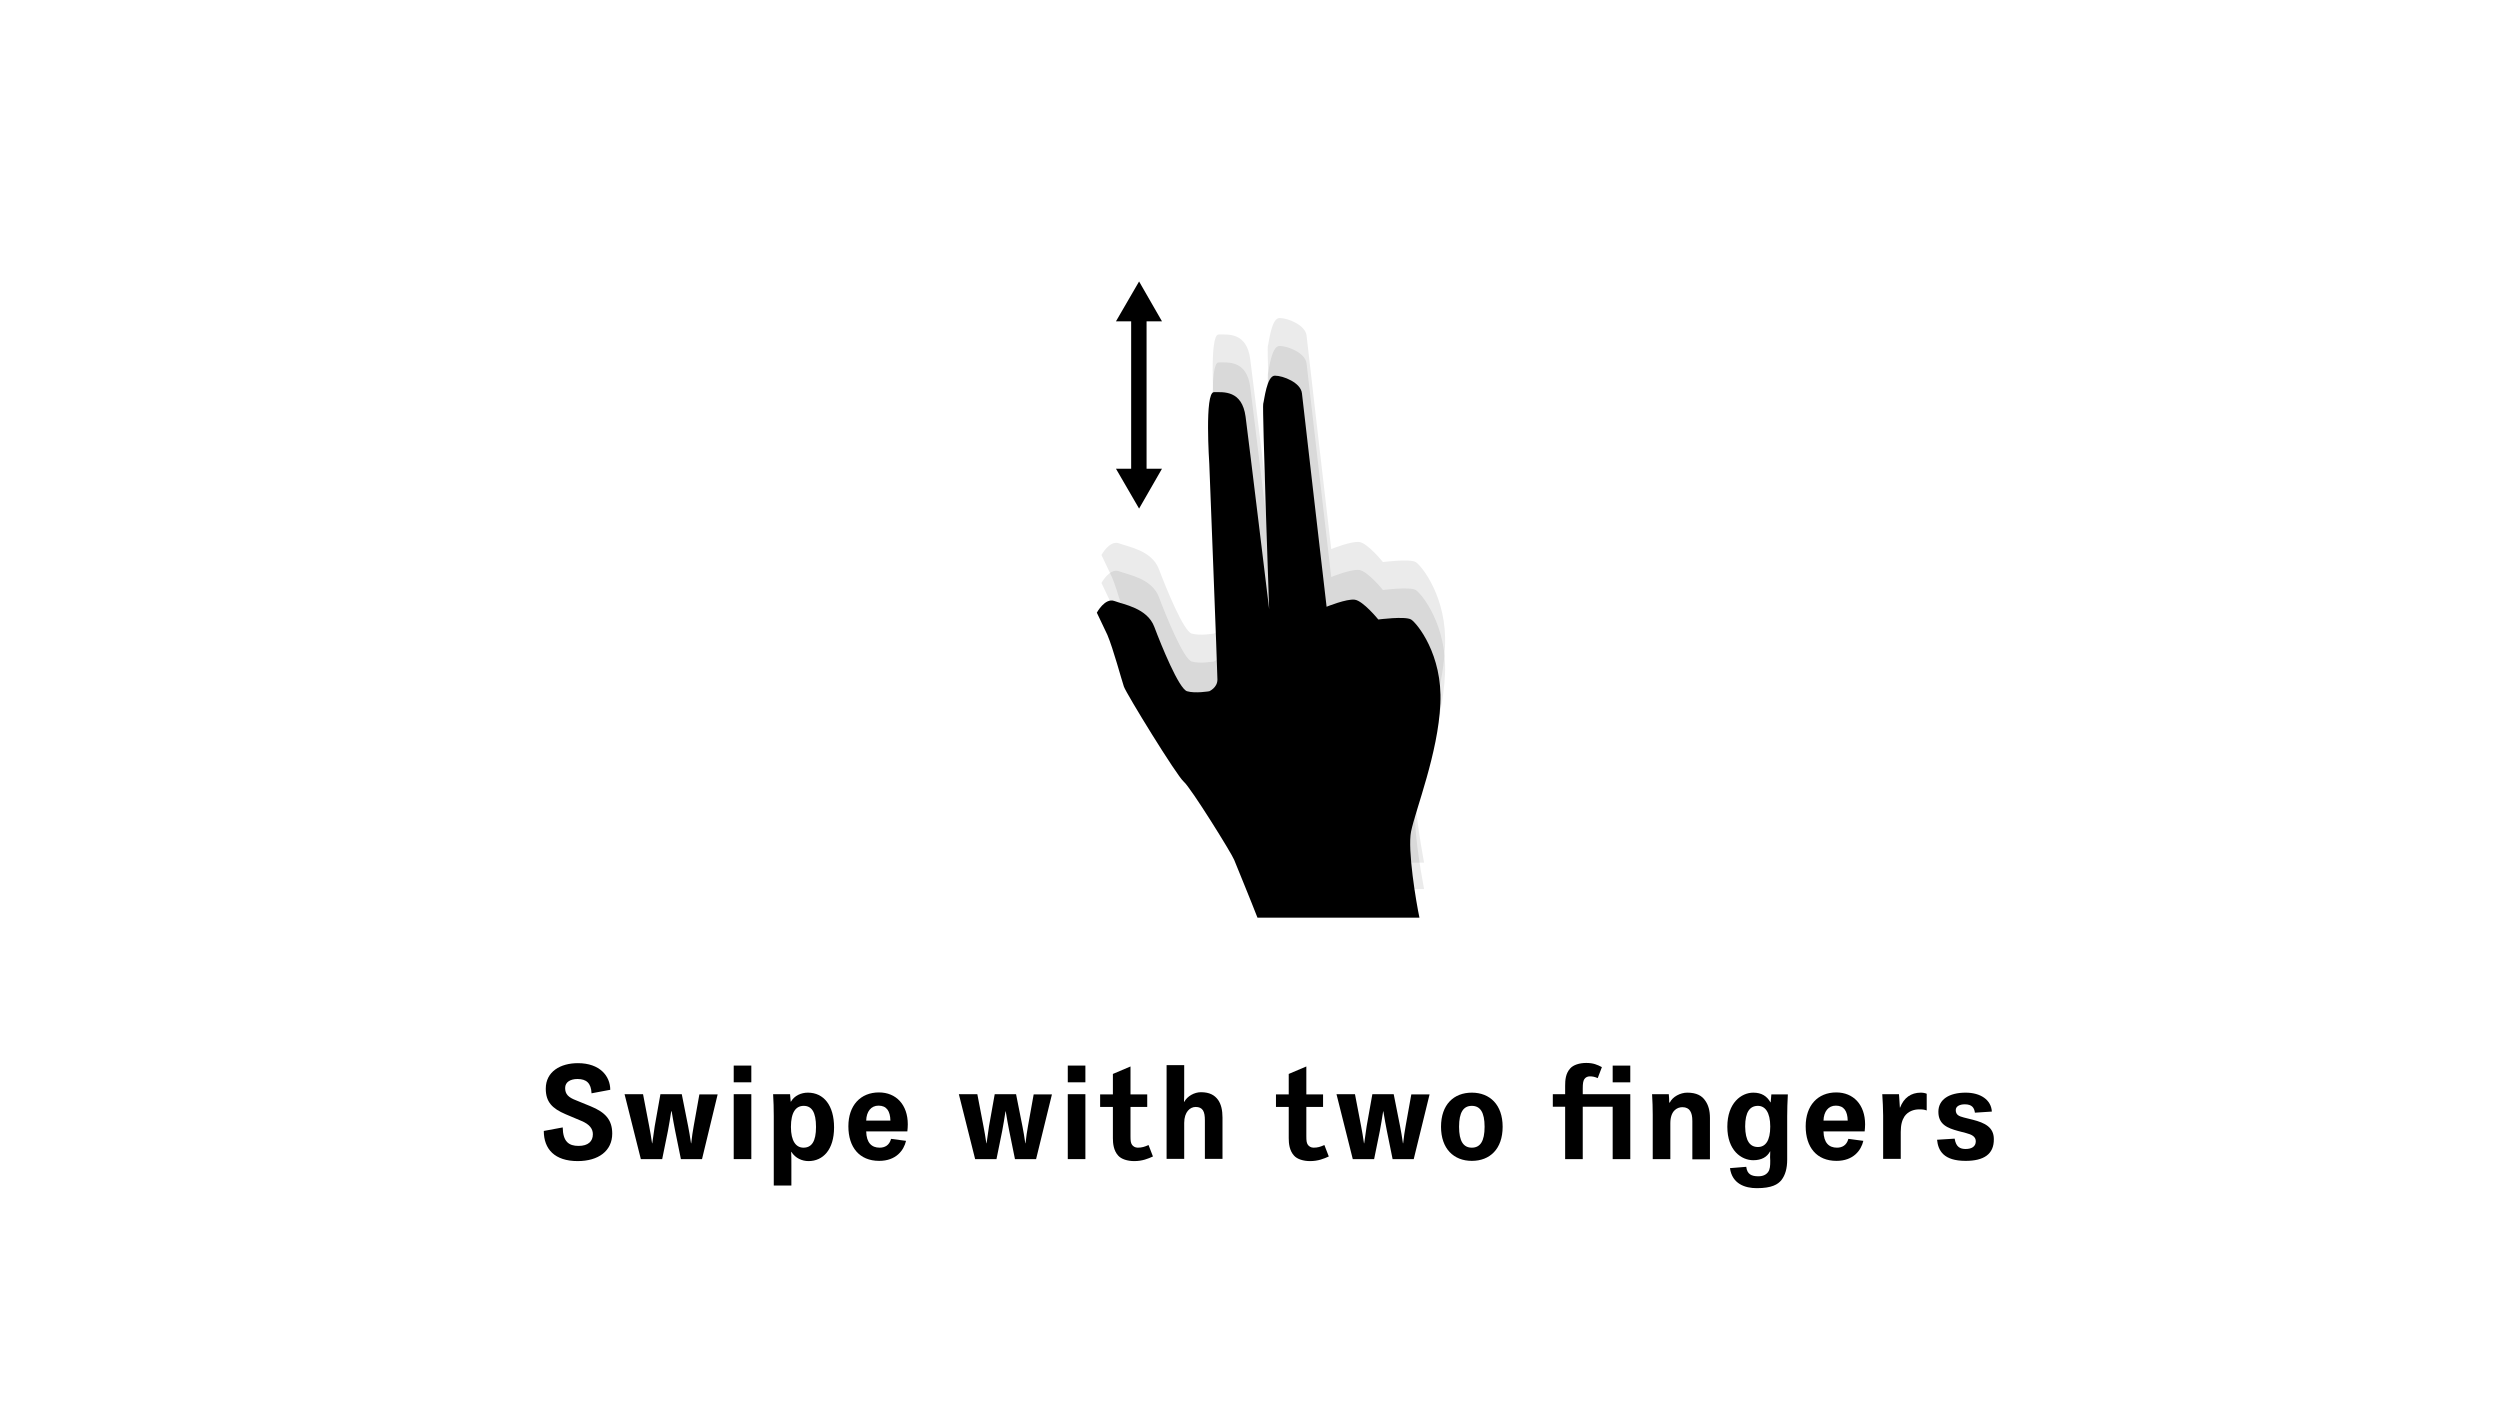 <?xml version="1.0" encoding="utf-8"?>
<!-- Generator: Adobe Illustrator 19.2.1, SVG Export Plug-In . SVG Version: 6.00 Build 0)  -->
<svg version="1.1" id="Layer_1" xmlns="http://www.w3.org/2000/svg" xmlns:xlink="http://www.w3.org/1999/xlink" x="0px" y="0px"
	 viewBox="0 0 1136 640" style="enable-background:new 0 0 1136 640;" xml:space="preserve">
<style type="text/css">
	.st0{fill:none;stroke:#000000;stroke-width:10;stroke-miterlimit:10;}
	.st1{opacity:8.000000e-02;}
	.st2{fill:none;stroke:#000000;stroke-width:7;stroke-miterlimit:10;}
</style>
<path d="M571.4,417H645c-1.5-7-5.5-30.9-3.8-39.2c2.1-10.1,12.3-35.6,13.3-58c1.1-22.4-10.7-36.7-13.3-38.3c-2.7-1.6-14.9,0-14.9,0
	s-6.9-8.5-10.7-9c-3.7-0.5-12.8,3.2-12.8,3.2s-10.7-92.2-11.2-97c-0.5-4.8-8.5-8-12.3-8c-3.7,0-4.8,11.2-5.3,12.8s2.7,93.3,2.7,93.3
	s-9.1-75.2-10.7-87.4s-10.1-11.2-14.4-11.2c-4.3,0-2.1,32.5-2.1,32.5s3.7,94.4,3.7,98.1s-3.7,5.3-3.7,5.3s-6.4,1.1-10.1,0
	c-3.7-1.1-11.7-20.8-14.9-29.3s-13.9-10.1-18.1-11.7c-4.3-1.6-8,5.3-8,5.3l4.8,10.1c2.7,6.4,6.4,20.3,7.5,23.5
	c1.1,3.2,24,40.5,27.2,43.2c3.2,2.7,21.9,32.8,22.9,35.5C561.6,392.7,568.7,410,571.4,417z"/>
<path class="st1" d="M573.5,392h73.6c-1.5-8-5.5-31.4-3.8-39.8c2.1-10.1,12.3-35.9,13.3-58.3c1.1-22.4-10.7-36.9-13.3-38.5
	c-2.7-1.6-14.9,0-14.9,0s-6.9-8.6-10.7-9.1c-3.7-0.5-12.8,3.2-12.8,3.2s-10.7-92.2-11.2-97c-0.5-4.8-8.5-8-12.3-8
	c-3.7,0-4.8,11.2-5.3,12.8s2.7,93.3,2.7,93.3s-9.1-75.2-10.7-87.4c-1.6-12.3-10.1-11.2-14.4-11.2s-2.1,32.5-2.1,32.5
	s3.7,94.4,3.7,98.1c0,3.7-3.7,5.3-3.7,5.3s-6.4,1.1-10.1,0c-3.7-1.1-11.7-20.8-14.9-29.3c-3.2-8.5-13.9-10.1-18.1-11.7
	c-4.3-1.6-8,5.3-8,5.3l4.8,10.1c2.7,6.4,6.4,20.3,7.5,23.5s24,40.5,27.2,43.2c3.2,2.7,21.9,33.4,22.9,36.1
	C563.7,367.2,570.8,385,573.5,392z"/>
<path class="st1" d="M573.5,404h73.6c-1.5-8-5.5-31-3.8-39.4c2.1-10.1,12.3-35.7,13.3-58.1c1.1-22.4-10.7-36.8-13.3-38.4
	c-2.7-1.6-14.9,0-14.9,0s-6.9-8.5-10.7-9.1c-3.7-0.5-12.8,3.2-12.8,3.2s-10.7-92.2-11.2-97c-0.5-4.8-8.5-8-12.3-8
	c-3.7,0-4.8,11.2-5.3,12.8c-0.5,1.6,2.7,93.3,2.7,93.3s-9.1-75.2-10.7-87.4c-1.6-12.3-10.1-11.2-14.4-11.2s-2.1,32.5-2.1,32.5
	s3.7,94.4,3.7,98.1s-3.7,5.3-3.7,5.3s-6.4,1.1-10.1,0c-3.7-1.1-11.7-20.8-14.9-29.3c-3.2-8.5-13.9-10.1-18.1-11.7
	c-4.3-1.6-8,5.3-8,5.3l4.8,10.1c2.7,6.4,6.4,20.3,7.5,23.5c1.1,3.2,24,40.5,27.2,43.2c3.2,2.7,21.9,33,22.9,35.7
	C563.7,379.6,570.8,397,573.5,404z"/>
<g>
	<g>
		<line class="st2" x1="517.5" y1="143" x2="517.5" y2="216"/>
		<g>
			<polygon points="507.1,146 517.6,127.9 528,146 			"/>
		</g>
		<g>
			<polygon points="507.1,213 517.6,231.1 528,213 			"/>
		</g>
	</g>
</g>
<g>
	<path d="M262.5,527.6c-10.4,0-15.4-5.4-15.4-13.7l8.6-1.6c0.1,6.5,2.8,8.4,7.2,8.4s6.5-2.1,6.5-5.3c0-2.4-1.4-4.5-5.3-6.1l-7.1-3
		c-6.1-2.6-9-5.6-9-11.6c0-7.8,6.7-11.6,14.6-11.6c10,0,14.7,5.9,14.7,12.1l-8.5,1.6c-0.2-4.6-2.3-6.5-6.4-6.5
		c-3.1,0-5.6,1.3-5.6,4.1c0,2.9,1.6,4.3,5,5.6l6.6,2.7c6.6,2.7,9.8,6.1,9.8,12.4C278.2,523,271.9,527.6,262.5,527.6z"/>
	<path d="M319,526.7h-9.6l-2.6-12.8c-0.4-2.1-1.2-6.2-1.6-8.9H305c-0.4,2.7-1.1,6.8-1.5,8.9l-2.6,12.8h-9.7l-7.4-29.5h8.4l2.8,14.6
		c0.4,2,0.9,4.9,1.3,7.7h0.1c0.4-2.9,0.8-5.7,1.1-7.7l2.6-14.6h9.7l2.9,14.6c0.4,2,0.9,4.9,1.3,7.7h0.1c0.3-2.8,0.7-5.6,1.1-7.7
		l2.6-14.5h8.3L319,526.7z"/>
	<path d="M333.4,491.8v-7.6h8v7.6H333.4z M333.4,526.7v-29.5h8v29.5H333.4z"/>
	<path d="M359.6,538.7h-8v-31.6c0-3.7-0.1-6.5-0.3-9.9h7.7c0.1,1,0.2,1.9,0.3,3.4h0.1c1.6-2.8,4.7-4.1,7.7-4.1
		c7.2,0,11.9,5.8,11.9,15.8c0,10.1-5,15.3-11.6,15.3c-2.9,0-6-1.3-7.8-4.2h-0.1c0.1,1.6,0.1,4.1,0.1,5.8V538.7z M365.2,502.5
		c-3.5,0-5.8,2.8-5.8,9.6c0,6.4,2.3,9.4,5.7,9.4c3.7,0,5.7-2.8,5.7-9.4C370.8,505.3,368.8,502.5,365.2,502.5z"/>
	<path d="M411.7,518.4c-1,4.3-4.5,9.1-12.2,9.1c-9,0-14-6.2-14-15.7s5.5-15.4,13.9-15.4c7.8,0,13.1,5.6,13.1,14.5
		c0,1.1-0.1,2.2-0.2,3.2h-18.7c0.1,5.2,2.5,7.4,6.1,7.4c2.3,0,4.4-1,5.2-4L411.7,518.4z M404.6,509.2c-0.1-4.3-1.7-6.8-5.4-6.8
		c-3.4,0-5.5,2.7-5.6,6.8H404.6z"/>
	<path d="M470.8,526.7h-9.6l-2.6-12.8c-0.4-2.1-1.2-6.2-1.6-8.9h-0.1c-0.4,2.7-1.1,6.8-1.5,8.9l-2.6,12.8h-9.7l-7.4-29.5h8.4
		l2.8,14.6c0.4,2,0.9,4.9,1.3,7.7h0.1c0.4-2.9,0.8-5.7,1.1-7.7l2.6-14.6h9.7l2.9,14.6c0.4,2,0.9,4.9,1.3,7.7h0.1
		c0.3-2.8,0.7-5.6,1.1-7.7l2.6-14.5h8.3L470.8,526.7z"/>
	<path d="M485.2,491.8v-7.6h8v7.6H485.2z M485.2,526.7v-29.5h8v29.5H485.2z"/>
	<path d="M513.7,516.2c0,2.2,0.1,3.1,0.7,4c0.5,0.7,1.4,1.3,2.6,1.3c1.9,0,3.1-0.4,4.9-1.2l2,5.2c-2.2,1-4.8,2.1-8.5,2.1
		c-3.1,0-5.9-0.9-7.3-2.5c-2.1-2.3-2.4-5.5-2.4-7.9v-14.2h-5.8v-5.7h5.8V488l8-3.4v12.7h7.6v5.7h-7.6V516.2z"/>
	<path d="M547.5,526.7v-17.5c0-2.1-0.2-3.6-0.9-4.7c-0.7-1-1.7-1.5-3.3-1.5c-2.5,0-5.2,2.2-5.2,7.3v16.3h-8v-42.6h8v11.2
		c0,1.6,0,3.7-0.1,5.5h0.1c1.4-2.6,4.6-4.4,7.6-4.4c3.9,0,6.2,1.3,7.8,3.5c1.4,2,2,4.7,2,8v18.8H547.5z"/>
	<path d="M593.6,516.2c0,2.2,0.1,3.1,0.7,4c0.5,0.7,1.4,1.3,2.6,1.3c1.9,0,3.1-0.4,4.9-1.2l2,5.2c-2.2,1-4.8,2.1-8.5,2.1
		c-3.1,0-5.9-0.9-7.3-2.5c-2.1-2.3-2.4-5.5-2.4-7.9v-14.2h-5.8v-5.7h5.8V488l8-3.4v12.7h7.6v5.7h-7.6V516.2z"/>
	<path d="M642.4,526.7h-9.6l-2.6-12.8c-0.4-2.1-1.2-6.2-1.6-8.9h-0.1c-0.4,2.7-1.1,6.8-1.5,8.9l-2.6,12.8h-9.7l-7.4-29.5h8.4
		l2.8,14.6c0.4,2,0.9,4.9,1.3,7.7h0.1c0.4-2.9,0.8-5.7,1.1-7.7l2.6-14.6h9.7l2.9,14.6c0.4,2,0.9,4.9,1.3,7.7h0.1
		c0.3-2.8,0.7-5.6,1.1-7.7l2.6-14.5h8.3L642.4,526.7z"/>
	<path d="M668.8,527.5c-8.2,0-14-5.5-14-15.5c0-10.1,5.8-15.5,14-15.5c8.2,0,14,5.5,14,15.5C682.8,522.1,677,527.5,668.8,527.5z
		 M668.8,502.5c-3.8,0-5.8,2.9-5.8,9.5s2,9.5,5.8,9.5c3.8,0,5.8-2.9,5.8-9.5S672.6,502.5,668.8,502.5z"/>
	<path d="M732.8,526.7v-23.8h-13.6v23.8h-8v-23.8h-5.6v-5.7h5.6v-3.8c0-2.6,0.2-5.6,2.3-7.9c1.4-1.6,4.2-2.5,7.3-2.5
		c3.2,0,5,0.8,7.1,1.9l-1.9,5c-1.3-0.6-2.4-0.8-3.6-0.8c-1.1,0-2,0.5-2.5,1.3c-0.5,0.8-0.7,1.9-0.7,4.2v2.6h21.6v29.5H732.8z
		 M732.8,491.8v-7.6h8v7.6H732.8z"/>
	<path d="M758.7,501.1c1.3-2.8,4.9-4.6,8-4.6c4.2,0,6.7,1.4,8.2,3.7c1.4,2,2.1,4.5,2.1,7.8v18.8h-8v-17.4c0-2.1-0.3-3.5-1-4.6
		c-0.6-1-1.8-1.7-3.5-1.7c-2.6,0-5.5,1.8-5.5,7.3v16.3h-8v-20.2c0-2.9-0.1-6.3-0.3-9.3h7.6c0.1,1.2,0.2,2.6,0.2,3.8H758.7z"/>
	<path d="M804.4,523.2h-0.1c-1.3,2.5-3.8,4-7.6,4c-5.4,0-11.8-4.4-11.8-15.2c0-10.9,6.4-15.5,11.8-15.5c3.8,0,6.2,1.6,7.8,4.4h0.1
		c0.1-1.1,0.2-2.4,0.3-3.6h7.5c-0.2,3.8-0.3,6.7-0.3,9.9v19.7c0,4.1-0.9,7.1-2.6,9.3c-1.6,2-4.4,3.7-11.2,3.7
		c-5.3,0-11.2-1.9-12.2-9.1l7.4-0.6c0.4,3.4,2.4,4.3,5.5,4.3c2.1,0,3.5-0.7,4.4-1.9s1-2.8,1-5.2
		C804.3,526.7,804.3,525.2,804.4,523.2z M798.8,521.2c3.4,0,5.6-2.8,5.6-9.3c0-6.6-2.4-9.4-5.6-9.4c-3.6,0-5.8,2.7-5.8,9.4
		C793.1,518.5,795.2,521.2,798.8,521.2z"/>
	<path d="M846.7,518.4c-1,4.3-4.5,9.1-12.2,9.1c-9,0-14-6.2-14-15.7s5.5-15.4,13.9-15.4c7.8,0,13.1,5.6,13.1,14.5
		c0,1.1-0.1,2.2-0.2,3.2h-18.7c0.1,5.2,2.5,7.4,6.1,7.4c2.3,0,4.4-1,5.2-4L846.7,518.4z M839.6,509.2c-0.1-4.3-1.7-6.8-5.4-6.8
		c-3.4,0-5.5,2.7-5.6,6.8H839.6z"/>
	<path d="M875.5,504.6c-1-0.4-1.9-0.5-3.4-0.5c-2.5,0-5.1,0.9-6.7,3.2c-1.1,1.7-1.7,3.8-1.7,7.1v12.2h-8v-19.7c0-2.7-0.2-7-0.4-9.7
		h7.6c0.2,1.9,0.2,3.9,0.4,6.1h0.1c1.7-4.5,5-6.8,9.4-6.8c1.1,0,2,0.2,2.7,0.5V504.6z"/>
	<path d="M893.2,527.5c-10,0-12.5-4.6-13-9.6l8-0.5c0.6,3.9,2.6,4.7,5,4.7c2.7,0,4.6-1.1,4.6-3.5c0-2.2-2-3.1-4.3-3.7l-3.8-1
		c-4.7-1.3-8.9-2.9-8.9-8.7c0-5.6,4.9-8.7,12.4-8.7c6.8,0,11.6,3.3,11.9,8.6l-7.7,0.5c-0.3-2.2-1.3-3.8-4.6-3.8
		c-2.3,0-4.1,0.9-4.1,2.6c0,2.2,1.4,2.8,3.7,3.4l4,1c5.5,1.4,9.6,3.4,9.6,8.8C906.1,524.5,901.4,527.5,893.2,527.5z"/>
</g>
</svg>
